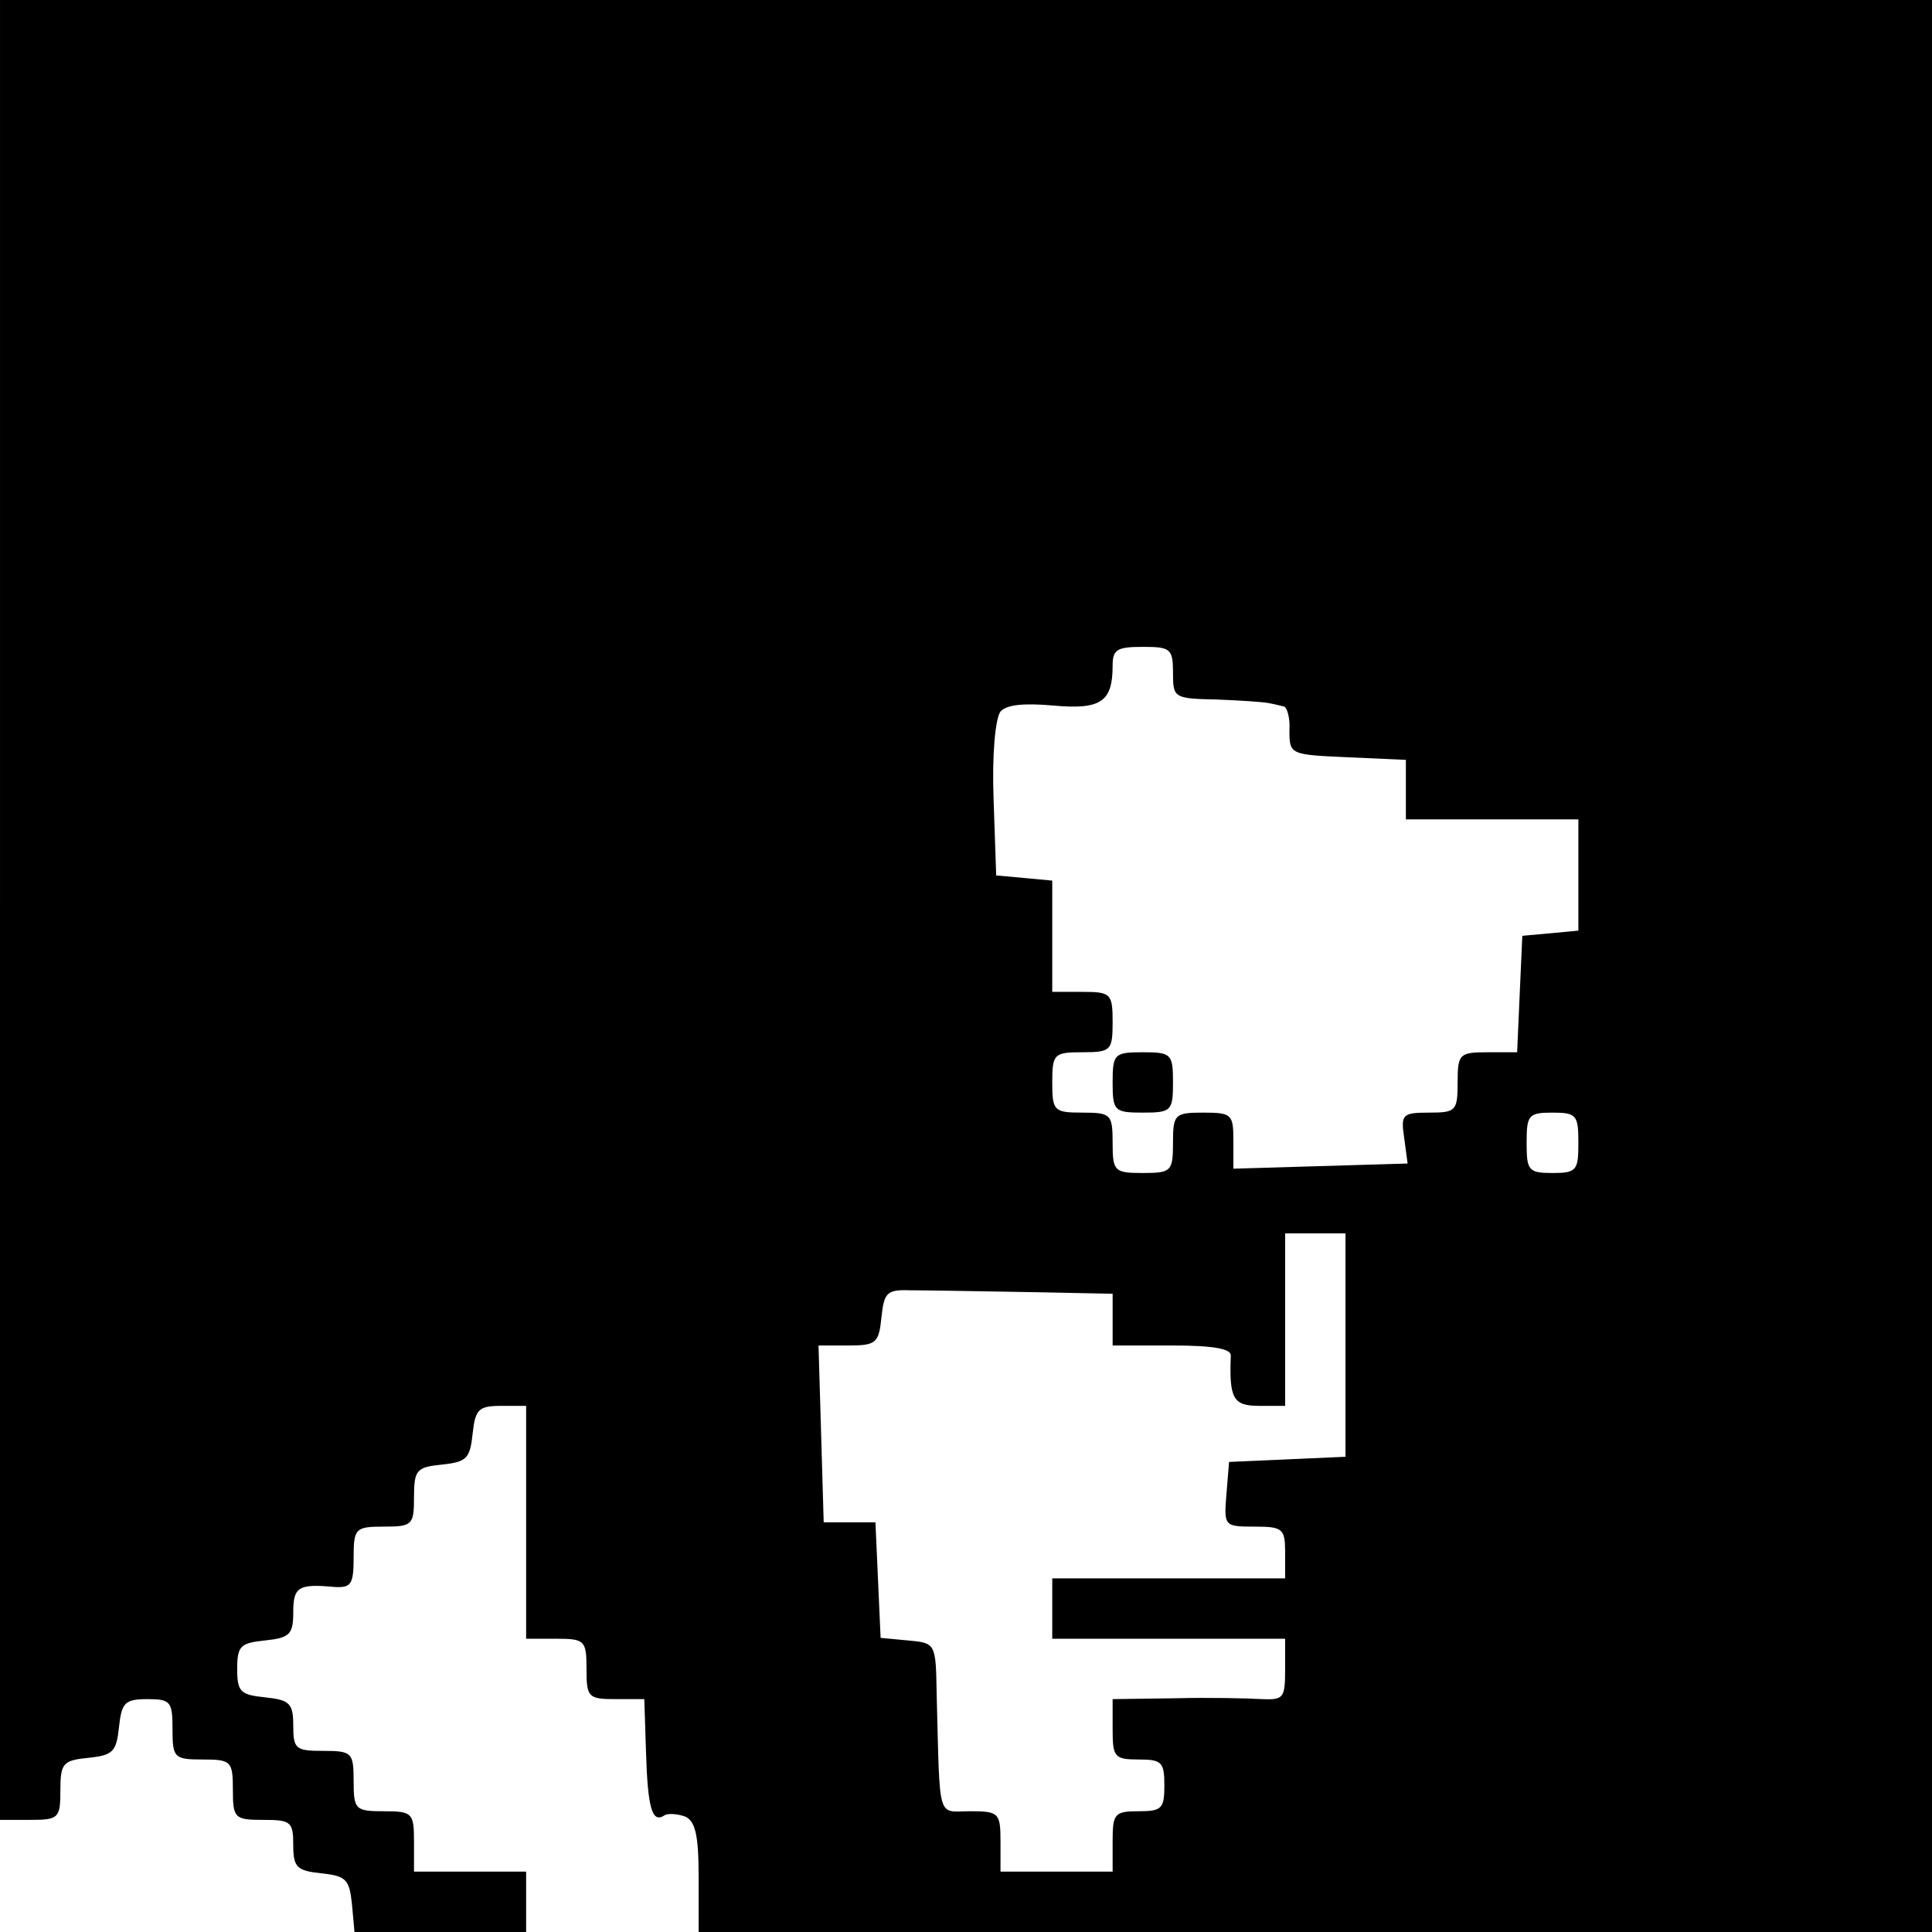 <?xml version="1.0" standalone="no"?>
<!DOCTYPE svg PUBLIC "-//W3C//DTD SVG 20010904//EN"
 "http://www.w3.org/TR/2001/REC-SVG-20010904/DTD/svg10.dtd">
<svg version="1.0" xmlns="http://www.w3.org/2000/svg"
 width="224pt" height="224pt" viewBox="0 0 224 224"
 preserveAspectRatio="xMidYMid meet">
<g transform="translate(0,224) scale(0.1,-0.1)"
fill="#000000" stroke="none">
<path d="M0 1185 l0 -1055 35 0 c33 0 35 2 35 34 0 32 3 35 33 38 28 3 32 7
35 36 3 28 7 32 33 32 27 0 29 -3 29 -35 0 -33 2 -35 35 -35 33 0 35 -2 35
-35 0 -33 2 -35 35 -35 32 0 35 -2 35 -29 0 -26 4 -30 33 -33 28 -3 32 -7 35
-35 l3 -33 100 0 99 0 0 35 0 35 -65 0 -65 0 0 35 c0 33 -2 35 -35 35 -33 0
-35 2 -35 35 0 33 -2 35 -35 35 -32 0 -35 2 -35 29 0 26 -4 30 -32 33 -29 3
-33 6 -33 33 0 27 4 30 32 33 29 3 33 7 33 33 0 29 6 33 48 29 19 -1 22 3 22
34 0 34 2 36 35 36 33 0 35 2 35 34 0 32 3 35 33 38 28 3 32 7 35 36 3 28 7
32 33 32 l29 0 0 -135 0 -135 35 0 c33 0 35 -2 35 -35 0 -33 2 -35 34 -35 l33
0 2 -62 c2 -64 7 -82 21 -73 4 3 15 2 24 -1 12 -5 16 -21 16 -70 l0 -64 715 0
715 0 0 1120 0 1120 -1120 0 -1120 0 0 -1055z m1360 275 c0 -29 1 -30 50 -31
28 -1 55 -3 60 -4 6 -1 14 -3 18 -4 4 0 8 -13 7 -28 0 -28 1 -28 68 -31 l67
-3 0 -34 0 -35 100 0 100 0 0 -64 0 -65 -32 -3 -33 -3 -3 -67 -3 -68 -34 0
c-33 0 -35 -2 -35 -35 0 -33 -2 -35 -33 -35 -31 0 -33 -2 -29 -29 l4 -30 -101
-3 -101 -3 0 33 c0 30 -2 32 -35 32 -33 0 -35 -2 -35 -35 0 -33 -2 -35 -35
-35 -33 0 -35 2 -35 35 0 33 -2 35 -35 35 -33 0 -35 2 -35 35 0 33 2 35 35 35
33 0 35 2 35 35 0 33 -2 35 -35 35 l-35 0 0 64 0 65 -32 3 -33 3 -3 88 c-2 52
2 94 8 102 7 8 27 10 61 7 55 -5 69 4 69 46 0 19 5 22 35 22 32 0 35 -2 35
-30z m470 -545 c0 -32 -2 -35 -30 -35 -28 0 -30 3 -30 35 0 32 2 35 30 35 28
0 30 -3 30 -35z m-270 -235 l0 -129 -67 -3 -68 -3 -3 -37 c-3 -37 -3 -38 32
-38 33 0 36 -2 36 -30 l0 -30 -135 0 -135 0 0 -35 0 -35 135 0 135 0 0 -36 c0
-33 -2 -35 -27 -34 -16 1 -61 2 -100 1 l-73 -1 0 -35 c0 -32 2 -35 30 -35 27
0 30 -3 30 -30 0 -27 -3 -30 -30 -30 -28 0 -30 -3 -30 -35 l0 -35 -65 0 -65 0
0 35 c0 33 -2 35 -35 35 -39 0 -35 -14 -39 135 -1 60 -1 60 -33 63 l-32 3 -3
67 -3 67 -30 0 -30 0 -3 103 -3 102 35 0 c32 0 35 3 38 33 3 28 6 32 33 31 17
0 76 -1 133 -2 l102 -2 0 -30 0 -30 69 0 c49 0 69 -4 68 -12 -2 -50 3 -58 33
-58 l30 0 0 100 0 100 35 0 35 0 0 -130z"/>
<path d="M1290 985 c0 -33 2 -35 35 -35 33 0 35 2 35 35 0 33 -2 35 -35 35
-33 0 -35 -2 -35 -35z"/>
</g>
</svg>
